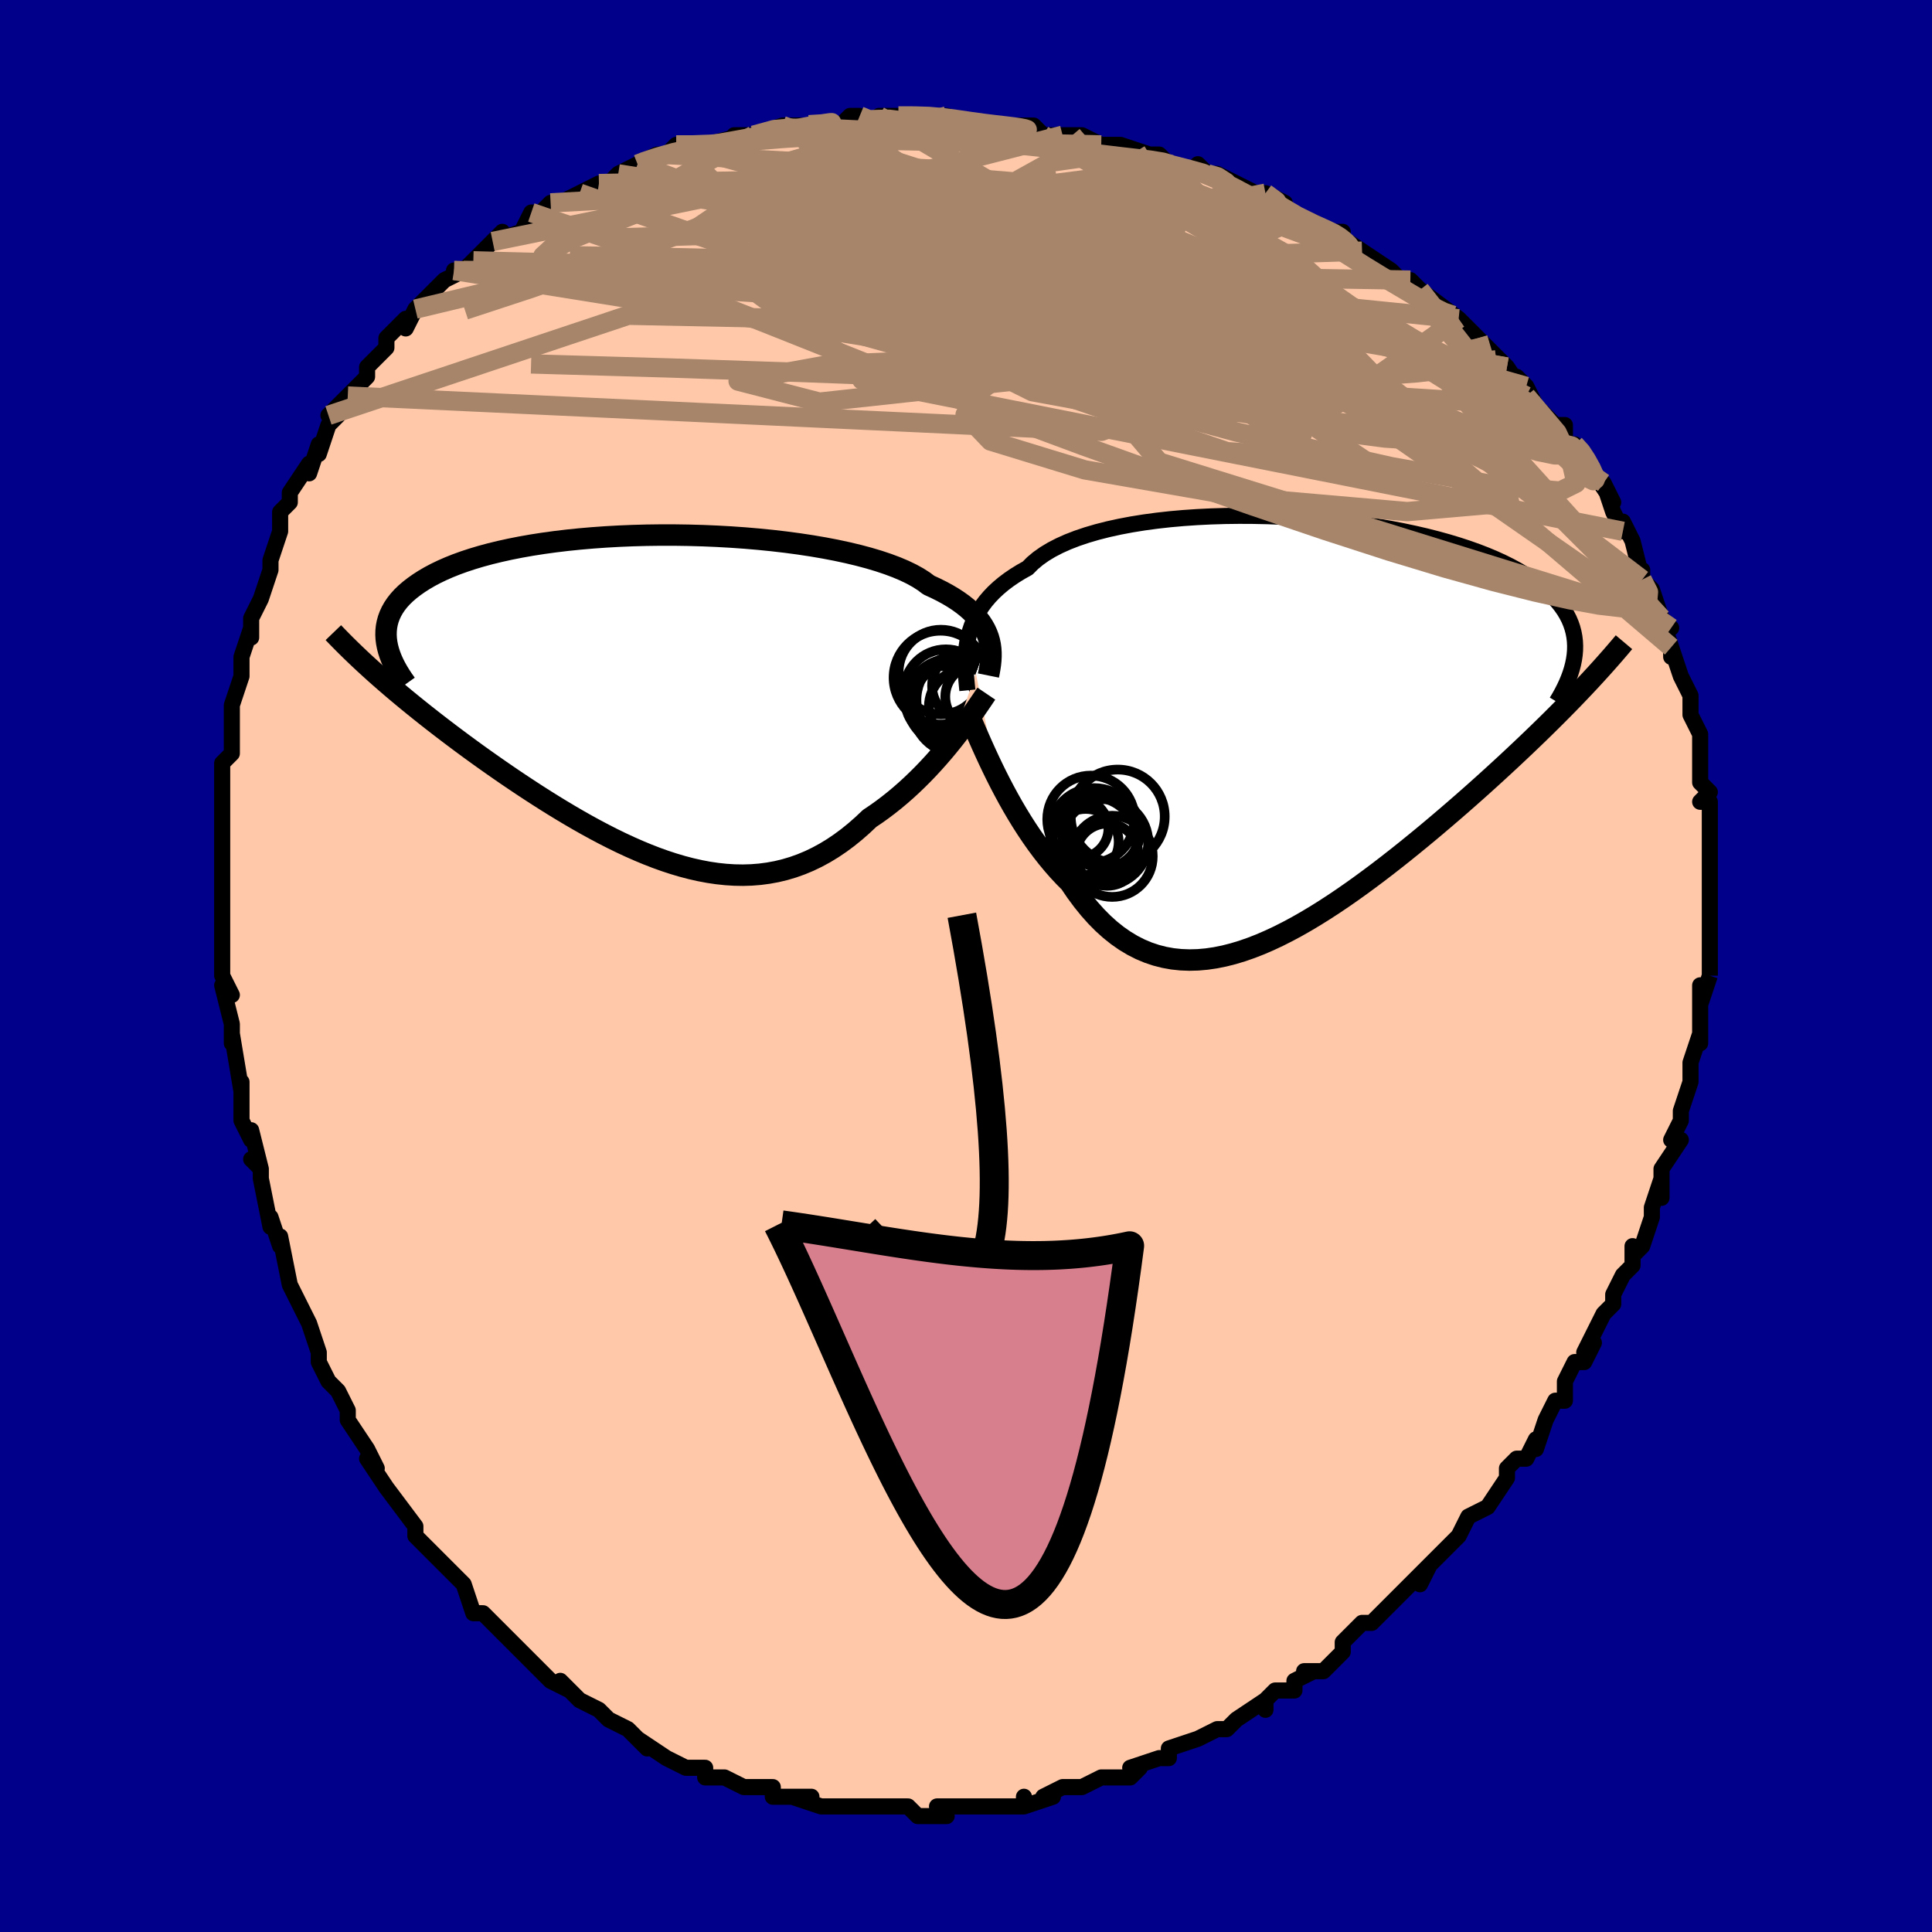 <svg viewBox="-100 -100 200 200" xmlns="http://www.w3.org/2000/svg" width="400" height="400" id="face-svg"><defs><clipPath id="leftEyeClipPath"><polyline points="34.435,-6.289,34.29,-6.682,34.11,-7.072,33.895,-7.459,33.643,-7.843,33.353,-8.222,33.024,-8.597,32.656,-8.967,32.249,-9.331,31.801,-9.689,31.312,-10.041,30.783,-10.386,30.214,-10.724,29.605,-11.055,28.957,-11.378,28.269,-11.693,27.75,-12.082,27.156,-12.462,26.487,-12.831,25.743,-13.189,24.928,-13.535,24.042,-13.867,23.089,-14.186,22.072,-14.489,20.994,-14.777,19.859,-15.048,18.672,-15.303,17.436,-15.54,16.155,-15.759,14.835,-15.959,13.48,-16.14,12.095,-16.302,10.684,-16.444,9.252,-16.567,7.805,-16.669,6.347,-16.751,4.882,-16.813,3.416,-16.854,1.953,-16.876,0.497,-16.877,-0.948,-16.858,-2.377,-16.819,-3.787,-16.761,-5.174,-16.683,-6.534,-16.586,-7.864,-16.471,-9.161,-16.338,-10.423,-16.187,-11.646,-16.019,-12.829,-15.835,-13.969,-15.634,-15.065,-15.418,-16.115,-15.187,-17.118,-14.943,-18.073,-14.685,-18.98,-14.414,-19.838,-14.132,-20.647,-13.839,-21.408,-13.535,-22.121,-13.222,-22.787,-12.901,-23.407,-12.572,-23.982,-12.236,-24.515,-11.894,-25.007,-11.547,-25.461,-11.196,-25.875,-10.84,-26.25,-10.477,-26.584,-10.107,-26.879,-9.732,-27.136,-9.351,-27.354,-8.965,-27.536,-8.574,-27.682,-8.178,-27.792,-7.779,-27.868,-7.375,-27.91,-6.968,-27.92,-6.557,-27.899,-6.144,-27.846,-5.728,-28.587,-2.191,-28.041,-1.714,-27.484,-1.233,-26.914,-0.748,-26.332,-0.26,-25.738,0.231,-25.132,0.726,-24.514,1.224,-23.885,1.726,-23.244,2.23,-22.592,2.737,-21.928,3.247,-21.254,3.76,-20.569,4.274,-19.874,4.791,-19.167,5.31,-18.446,5.833,-17.71,6.359,-16.962,6.888,-16.2,7.42,-15.426,7.953,-14.64,8.487,-13.842,9.021,-13.032,9.554,-12.213,10.085,-11.383,10.613,-10.543,11.137,-9.695,11.654,-8.838,12.165,-7.974,12.667,-7.103,13.159,-6.225,13.639,-5.342,14.106,-4.453,14.559,-3.56,14.994,-2.663,15.411,-1.763,15.807,-0.861,16.182,0.043,16.533,0.948,16.858,1.854,17.155,2.759,17.423,3.664,17.66,4.567,17.864,5.467,18.034,6.365,18.167,7.26,18.262,8.151,18.318,9.037,18.334,9.917,18.307,10.793,18.237,11.661,18.122,12.523,17.963,13.378,17.757,14.224,17.505,15.062,17.206,15.891,16.86,16.711,16.466,17.52,16.026,18.319,15.54,19.107,15.008,19.884,14.433,20.648,13.814,21.4,13.155,22.139,12.457,22.795,12.017,23.441,11.556,24.077,11.076,24.703,10.579,25.317,10.066,25.919,9.538,26.509,8.996,27.086,8.442,27.65,7.879,28.199,7.308,28.733,6.731,29.252,6.15,29.755,5.568,30.241,4.987,30.709,4.409"></polyline></clipPath><clipPath id="rightEyeClipPath"><polyline points="-33.26,-9.635,-33.113,-10.177,-32.934,-10.712,-32.719,-11.239,-32.469,-11.757,-32.181,-12.266,-31.856,-12.765,-31.491,-13.254,-31.087,-13.73,-30.643,-14.195,-30.158,-14.647,-29.634,-15.087,-29.069,-15.512,-28.464,-15.924,-27.819,-16.322,-27.134,-16.705,-26.63,-17.212,-26.048,-17.698,-25.39,-18.163,-24.657,-18.604,-23.849,-19.022,-22.971,-19.415,-22.024,-19.782,-21.011,-20.123,-19.936,-20.438,-18.803,-20.726,-17.616,-20.987,-16.379,-21.221,-15.097,-21.427,-13.773,-21.606,-12.414,-21.758,-11.023,-21.882,-9.606,-21.979,-8.167,-22.05,-6.711,-22.095,-5.244,-22.113,-3.77,-22.106,-2.293,-22.075,-0.819,-22.018,0.649,-21.938,2.106,-21.835,3.547,-21.71,4.97,-21.563,6.37,-21.394,7.743,-21.206,9.086,-20.998,10.397,-20.771,11.672,-20.527,12.909,-20.265,14.105,-19.988,15.258,-19.695,16.367,-19.388,17.431,-19.067,18.447,-18.734,19.415,-18.389,20.334,-18.033,21.205,-17.667,22.027,-17.291,22.8,-16.908,23.525,-16.516,24.203,-16.118,24.835,-15.714,25.422,-15.305,25.966,-14.891,26.47,-14.474,26.936,-14.053,27.362,-13.628,27.748,-13.198,28.094,-12.762,28.401,-12.322,28.669,-11.877,28.9,-11.428,29.093,-10.975,29.251,-10.518,29.373,-10.058,29.461,-9.594,29.516,-9.128,29.539,-8.658,29.53,-8.186,29.49,-7.712,29.445,-3.325,28.859,-2.721,28.259,-2.111,27.647,-1.495,27.021,-0.872,26.383,-0.243,25.732,0.392,25.068,1.032,24.391,1.679,23.702,2.331,23.001,2.989,22.288,3.652,21.564,4.319,20.828,4.991,20.08,5.668,19.32,6.349,18.545,7.037,17.755,7.73,16.951,8.429,16.133,9.132,15.302,9.839,14.458,10.549,13.601,11.26,12.733,11.97,11.855,12.68,10.966,13.386,10.067,14.088,9.16,14.783,8.244,15.47,7.322,16.147,6.393,16.811,5.459,17.46,4.52,18.092,3.577,18.704,2.632,19.295,1.684,19.862,0.736,20.402,-0.213,20.912,-1.16,21.391,-2.106,21.835,-3.049,22.243,-3.988,22.61,-4.923,22.936,-5.853,23.217,-6.776,23.452,-7.692,23.637,-8.6,23.77,-9.499,23.85,-10.388,23.874,-11.267,23.841,-12.135,23.749,-12.99,23.595,-13.833,23.38,-14.663,23.102,-15.479,22.759,-16.28,22.352,-17.066,21.88,-17.836,21.343,-18.591,20.742,-19.329,20.077,-20.05,19.349,-20.753,18.56,-21.439,17.712,-22.108,16.808,-22.758,15.85,-23.361,15.245,-23.952,14.612,-24.53,13.952,-25.097,13.268,-25.65,12.561,-26.19,11.833,-26.716,11.086,-27.228,10.323,-27.726,9.545,-28.21,8.755,-28.679,7.957,-29.132,7.152,-29.569,6.345,-29.991,5.539,-30.396,4.738"></polyline></clipPath><filter id="fuzzy"><feTurbulence id="turbulence" baseFrequency="0.05" numOctaves="3" type="noise" result="noise"></feTurbulence><feDisplacementMap in="SourceGraphic" in2="noise" scale="2"></feDisplacementMap></filter><linearGradient id="rainbowGradient" x1="0%" y1="0%" x2="100%" y2="0%"><stop offset="0%" style="stop-color: rgb(185, 55, 55);  stop-opacity: 1"></stop><stop offset="50%" style="stop-color: rgb(50, 205, 50);  stop-opacity: 1"></stop><stop offset="100%" style="stop-color: rgb(230, 230, 250);  stop-opacity: 1"></stop></linearGradient></defs><title>That&#39;s an ugly face</title><desc>CREATED BY XUAN TANG, MORE INFO AT TXSTC55.GITHUB.IO</desc><rect x="-100" y="-100" width="100%" height="100%" opacity="1" fill="rgb(0, 0, 139)"></rect><polyline id="faceContour" points="77,1,77,1,76,4,76,2,76,4,76,8,76,6,76,7,75,10,75,11,75,12,74,15,74,16,74,16,73,18,74,18,72,21,72,24,72,22,71,25,71,26,71,26,70,29,69,30,69,29,69,31,68,32,67,34,67,35,67,35,66,36,64,40,65,39,64,41,63,41,62,43,62,45,61,45,60,47,60,47,59,50,59,49,58,51,57,51,56,52,56,53,54,56,54,56,52,57,52,57,51,59,50,60,50,60,47,63,47,64,48,62,46,64,45,65,43,67,42,68,42,68,41,68,40,69,39,70,39,71,37,73,35,73,36,73,34,74,34,75,32,75,31,76,31,77,31,76,28,78,28,78,27,79,26,79,24,80,24,80,21,81,21,82,20,82,17,83,18,83,17,84,15,84,14,84,14,84,12,85,12,85,10,85,8,86,9,86,6,87,6,86,6,87,4,87,1,87,2,87,-1,87,0,87,-3,87,-2,88,-5,88,-5,88,-6,87,-8,87,-9,87,-10,87,-12,87,-13,87,-13,87,-14,87,-15,87,-18,86,-16,86,-19,86,-20,86,-20,85,-22,85,-23,85,-25,84,-27,84,-27,83,-28,83,-28,83,-29,83,-31,82,-31,82,-34,80,-33,81,-34,80,-35,79,-37,78,-37,78,-38,77,-40,76,-40,76,-42,74,-41,75,-43,74,-43,74,-45,72,-45,72,-47,70,-48,69,-48,69,-50,67,-51,67,-52,64,-52,64,-53,63,-53,63,-55,61,-54,62,-57,59,-57,58,-57,58,-57,58,-60,54,-60,54,-60,54,-62,51,-61,52,-62,50,-64,47,-64,47,-64,46,-64,46,-65,44,-66,43,-67,41,-67,40,-68,37,-69,35,-68,37,-69,35,-70,33,-70,33,-71,28,-71,29,-72,26,-72,27,-73,22,-73,21,-74,20,-73,21,-74,17,-74,18,-75,16,-75,12,-75,12,-75,13,-76,7,-76,8,-76,6,-77,2,-76,3,-77,1,-77,0,-77,-4,-77,-3,-77,-3,-77,-8,-77,-7,-77,-8,-77,-10,-77,-11,-77,-15,-77,-15,-77,-17,-77,-17,-77,-19,-77,-21,-76,-22,-76,-25,-76,-25,-76,-27,-76,-27,-75,-30,-75,-32,-75,-32,-74,-35,-74,-34,-74,-36,-73,-38,-73,-38,-72,-41,-72,-42,-72,-42,-71,-45,-71,-46,-71,-47,-70,-48,-70,-49,-68,-52,-68,-51,-67,-54,-67,-53,-66,-56,-65,-57,-66,-57,-64,-59,-64,-59,-62,-61,-62,-62,-61,-63,-60,-64,-60,-65,-58,-67,-58,-66,-57,-68,-57,-68,-55,-70,-54,-71,-52,-72,-53,-72,-52,-72,-51,-73,-49,-75,-48,-76,-49,-75,-46,-76,-45,-78,-44,-78,-43,-79,-43,-79,-42,-79,-40,-80,-38,-81,-37,-81,-36,-82,-34,-83,-34,-83,-34,-83,-32,-84,-31,-84,-30,-85,-28,-85,-27,-85,-27,-85,-23,-86,-24,-86,-22,-86,-19,-87,-19,-87,-17,-87,-18,-87,-15,-87,-13,-87,-12,-88,-11,-88,-10,-87,-9,-88,-7,-88,-5,-88,-4,-88,-2,-88,-2,-88,1,-87,3,-87,3,-87,4,-87,6,-87,7,-87,8,-86,11,-86,10,-86,12,-86,14,-85,14,-85,16,-85,19,-84,19,-84,20,-84,21,-83,24,-82,24,-83,25,-82,26,-82,28,-81,30,-80,31,-80,33,-79,33,-78,32,-79,35,-77,36,-77,39,-75,39,-76,38,-76,41,-74,41,-74,44,-72,45,-71,46,-71,46,-71,48,-69,47,-70,51,-67,51,-67,51,-67,53,-65,55,-63,56,-62,54,-64,56,-62,58,-59,57,-61,58,-60,59,-58,61,-56,62,-56,62,-54,63,-54,64,-53,64,-53,65,-51,67,-48,66,-50,67,-47,67,-47,68,-45,68,-46,69,-44,70,-40,70,-41,70,-40,71,-39,72,-36,73,-35,72,-36,73,-33,73,-32,73,-33,74,-30,75,-28,75,-27,75,-26,75,-26,76,-24,76,-23,76,-21,76,-19,77,-18,76,-17,77,-17,77,-16,77,-13,77,-13,77,-10,77,-10,77,-9,77,-7,77,-8,77,-5,77,-4,77,-2,77,-1,77,1,77,1" fill="#ffc9a9" stroke="black" stroke-width="1.667" stroke-linejoin="round" filter="url(#fuzzy)"></polyline><g transform="translate(33.518 -24.49)"><polyline id="rightCountour" points="-33.26,-9.635,-33.113,-10.177,-32.934,-10.712,-32.719,-11.239,-32.469,-11.757,-32.181,-12.266,-31.856,-12.765,-31.491,-13.254,-31.087,-13.73,-30.643,-14.195,-30.158,-14.647,-29.634,-15.087,-29.069,-15.512,-28.464,-15.924,-27.819,-16.322,-27.134,-16.705,-26.63,-17.212,-26.048,-17.698,-25.39,-18.163,-24.657,-18.604,-23.849,-19.022,-22.971,-19.415,-22.024,-19.782,-21.011,-20.123,-19.936,-20.438,-18.803,-20.726,-17.616,-20.987,-16.379,-21.221,-15.097,-21.427,-13.773,-21.606,-12.414,-21.758,-11.023,-21.882,-9.606,-21.979,-8.167,-22.05,-6.711,-22.095,-5.244,-22.113,-3.77,-22.106,-2.293,-22.075,-0.819,-22.018,0.649,-21.938,2.106,-21.835,3.547,-21.71,4.97,-21.563,6.37,-21.394,7.743,-21.206,9.086,-20.998,10.397,-20.771,11.672,-20.527,12.909,-20.265,14.105,-19.988,15.258,-19.695,16.367,-19.388,17.431,-19.067,18.447,-18.734,19.415,-18.389,20.334,-18.033,21.205,-17.667,22.027,-17.291,22.8,-16.908,23.525,-16.516,24.203,-16.118,24.835,-15.714,25.422,-15.305,25.966,-14.891,26.47,-14.474,26.936,-14.053,27.362,-13.628,27.748,-13.198,28.094,-12.762,28.401,-12.322,28.669,-11.877,28.9,-11.428,29.093,-10.975,29.251,-10.518,29.373,-10.058,29.461,-9.594,29.516,-9.128,29.539,-8.658,29.53,-8.186,29.49,-7.712,29.445,-3.325,28.859,-2.721,28.259,-2.111,27.647,-1.495,27.021,-0.872,26.383,-0.243,25.732,0.392,25.068,1.032,24.391,1.679,23.702,2.331,23.001,2.989,22.288,3.652,21.564,4.319,20.828,4.991,20.08,5.668,19.32,6.349,18.545,7.037,17.755,7.73,16.951,8.429,16.133,9.132,15.302,9.839,14.458,10.549,13.601,11.26,12.733,11.97,11.855,12.68,10.966,13.386,10.067,14.088,9.16,14.783,8.244,15.47,7.322,16.147,6.393,16.811,5.459,17.46,4.52,18.092,3.577,18.704,2.632,19.295,1.684,19.862,0.736,20.402,-0.213,20.912,-1.16,21.391,-2.106,21.835,-3.049,22.243,-3.988,22.61,-4.923,22.936,-5.853,23.217,-6.776,23.452,-7.692,23.637,-8.6,23.77,-9.499,23.85,-10.388,23.874,-11.267,23.841,-12.135,23.749,-12.99,23.595,-13.833,23.38,-14.663,23.102,-15.479,22.759,-16.28,22.352,-17.066,21.88,-17.836,21.343,-18.591,20.742,-19.329,20.077,-20.05,19.349,-20.753,18.56,-21.439,17.712,-22.108,16.808,-22.758,15.85,-23.361,15.245,-23.952,14.612,-24.53,13.952,-25.097,13.268,-25.65,12.561,-26.19,11.833,-26.716,11.086,-27.228,10.323,-27.726,9.545,-28.21,8.755,-28.679,7.957,-29.132,7.152,-29.569,6.345,-29.991,5.539,-30.396,4.738" fill="white" stroke="white" stroke-width="0" stroke-linejoin="round" filter="url(#fuzzy)"></polyline></g><g transform="translate(-32.12 -27.735)"><polyline id="leftCountour" points="34.435,-6.289,34.29,-6.682,34.11,-7.072,33.895,-7.459,33.643,-7.843,33.353,-8.222,33.024,-8.597,32.656,-8.967,32.249,-9.331,31.801,-9.689,31.312,-10.041,30.783,-10.386,30.214,-10.724,29.605,-11.055,28.957,-11.378,28.269,-11.693,27.75,-12.082,27.156,-12.462,26.487,-12.831,25.743,-13.189,24.928,-13.535,24.042,-13.867,23.089,-14.186,22.072,-14.489,20.994,-14.777,19.859,-15.048,18.672,-15.303,17.436,-15.54,16.155,-15.759,14.835,-15.959,13.48,-16.14,12.095,-16.302,10.684,-16.444,9.252,-16.567,7.805,-16.669,6.347,-16.751,4.882,-16.813,3.416,-16.854,1.953,-16.876,0.497,-16.877,-0.948,-16.858,-2.377,-16.819,-3.787,-16.761,-5.174,-16.683,-6.534,-16.586,-7.864,-16.471,-9.161,-16.338,-10.423,-16.187,-11.646,-16.019,-12.829,-15.835,-13.969,-15.634,-15.065,-15.418,-16.115,-15.187,-17.118,-14.943,-18.073,-14.685,-18.98,-14.414,-19.838,-14.132,-20.647,-13.839,-21.408,-13.535,-22.121,-13.222,-22.787,-12.901,-23.407,-12.572,-23.982,-12.236,-24.515,-11.894,-25.007,-11.547,-25.461,-11.196,-25.875,-10.84,-26.25,-10.477,-26.584,-10.107,-26.879,-9.732,-27.136,-9.351,-27.354,-8.965,-27.536,-8.574,-27.682,-8.178,-27.792,-7.779,-27.868,-7.375,-27.91,-6.968,-27.92,-6.557,-27.899,-6.144,-27.846,-5.728,-28.587,-2.191,-28.041,-1.714,-27.484,-1.233,-26.914,-0.748,-26.332,-0.26,-25.738,0.231,-25.132,0.726,-24.514,1.224,-23.885,1.726,-23.244,2.23,-22.592,2.737,-21.928,3.247,-21.254,3.76,-20.569,4.274,-19.874,4.791,-19.167,5.31,-18.446,5.833,-17.71,6.359,-16.962,6.888,-16.2,7.42,-15.426,7.953,-14.64,8.487,-13.842,9.021,-13.032,9.554,-12.213,10.085,-11.383,10.613,-10.543,11.137,-9.695,11.654,-8.838,12.165,-7.974,12.667,-7.103,13.159,-6.225,13.639,-5.342,14.106,-4.453,14.559,-3.56,14.994,-2.663,15.411,-1.763,15.807,-0.861,16.182,0.043,16.533,0.948,16.858,1.854,17.155,2.759,17.423,3.664,17.66,4.567,17.864,5.467,18.034,6.365,18.167,7.26,18.262,8.151,18.318,9.037,18.334,9.917,18.307,10.793,18.237,11.661,18.122,12.523,17.963,13.378,17.757,14.224,17.505,15.062,17.206,15.891,16.86,16.711,16.466,17.52,16.026,18.319,15.54,19.107,15.008,19.884,14.433,20.648,13.814,21.4,13.155,22.139,12.457,22.795,12.017,23.441,11.556,24.077,11.076,24.703,10.579,25.317,10.066,25.919,9.538,26.509,8.996,27.086,8.442,27.65,7.879,28.199,7.308,28.733,6.731,29.252,6.15,29.755,5.568,30.241,4.987,30.709,4.409" fill="white" stroke="white" stroke-width="0" stroke-linejoin="round" filter="url(#fuzzy)"></polyline></g><g transform="translate(33.518 -24.49)"><polyline id="rightUpper" points="-33.376,-4.049,-33.432,-4.604,-33.483,-5.163,-33.523,-5.725,-33.55,-6.288,-33.56,-6.852,-33.55,-7.415,-33.517,-7.976,-33.46,-8.533,-33.375,-9.087,-33.26,-9.635,-33.113,-10.177,-32.934,-10.712,-32.719,-11.239,-32.469,-11.757,-32.181,-12.266,-31.856,-12.765,-31.491,-13.254,-31.087,-13.73,-30.643,-14.195,-30.158,-14.647,-29.634,-15.087,-29.069,-15.512,-28.464,-15.924,-27.819,-16.322,-27.134,-16.705,-26.63,-17.212,-26.048,-17.698,-25.39,-18.163,-24.657,-18.604,-23.849,-19.022,-22.971,-19.415,-22.024,-19.782,-21.011,-20.123,-19.936,-20.438,-18.803,-20.726,-17.616,-20.987,-16.379,-21.221,-15.097,-21.427,-13.773,-21.606,-12.414,-21.758,-11.023,-21.882,-9.606,-21.979,-8.167,-22.05,-6.711,-22.095,-5.244,-22.113,-3.77,-22.106,-2.293,-22.075,-0.819,-22.018,0.649,-21.938,2.106,-21.835,3.547,-21.71,4.97,-21.563,6.37,-21.394,7.743,-21.206,9.086,-20.998,10.397,-20.771,11.672,-20.527,12.909,-20.265,14.105,-19.988,15.258,-19.695,16.367,-19.388,17.431,-19.067,18.447,-18.734,19.415,-18.389,20.334,-18.033,21.205,-17.667,22.027,-17.291,22.8,-16.908,23.525,-16.516,24.203,-16.118,24.835,-15.714,25.422,-15.305,25.966,-14.891,26.47,-14.474,26.936,-14.053,27.362,-13.628,27.748,-13.198,28.094,-12.762,28.401,-12.322,28.669,-11.877,28.9,-11.428,29.093,-10.975,29.251,-10.518,29.373,-10.058,29.461,-9.594,29.516,-9.128,29.539,-8.658,29.53,-8.186,29.49,-7.712,29.421,-7.235,29.324,-6.756,29.199,-6.275,29.048,-5.793,28.871,-5.309,28.67,-4.823,28.444,-4.336,28.196,-3.848,27.926,-3.358,27.634,-2.868" fill="none" stroke="black" stroke-width="1.667" stroke-linejoin="round" filter="url(#fuzzy)"></polyline><polyline id="rightLower" points="-33.466,-2.095,-33.245,-1.583,-33.004,-1.018,-32.743,-0.406,-32.463,0.246,-32.163,0.935,-31.846,1.653,-31.51,2.397,-31.156,3.162,-30.784,3.944,-30.396,4.738,-29.991,5.539,-29.569,6.345,-29.132,7.152,-28.679,7.957,-28.21,8.755,-27.726,9.545,-27.228,10.323,-26.716,11.086,-26.19,11.833,-25.65,12.561,-25.097,13.268,-24.53,13.952,-23.952,14.612,-23.361,15.245,-22.758,15.85,-22.108,16.808,-21.439,17.712,-20.753,18.56,-20.05,19.349,-19.329,20.077,-18.591,20.742,-17.836,21.343,-17.066,21.88,-16.28,22.352,-15.479,22.759,-14.663,23.102,-13.833,23.38,-12.99,23.595,-12.135,23.749,-11.267,23.841,-10.388,23.874,-9.499,23.85,-8.6,23.77,-7.692,23.637,-6.776,23.452,-5.853,23.217,-4.923,22.936,-3.988,22.61,-3.049,22.243,-2.106,21.835,-1.16,21.391,-0.213,20.912,0.736,20.402,1.684,19.862,2.632,19.295,3.577,18.704,4.52,18.092,5.459,17.46,6.393,16.811,7.322,16.147,8.244,15.47,9.16,14.783,10.067,14.088,10.966,13.386,11.855,12.68,12.733,11.97,13.601,11.26,14.458,10.549,15.302,9.839,16.133,9.132,16.951,8.429,17.755,7.73,18.545,7.037,19.32,6.349,20.08,5.668,20.828,4.991,21.564,4.319,22.288,3.652,23.001,2.989,23.702,2.331,24.391,1.679,25.068,1.032,25.732,0.392,26.383,-0.243,27.021,-0.872,27.647,-1.495,28.259,-2.111,28.859,-2.721,29.445,-3.325,30.018,-3.923,30.578,-4.514,31.125,-5.099,31.659,-5.678,32.18,-6.251,32.688,-6.818,33.183,-7.379,33.666,-7.934,34.137,-8.484,34.596,-9.028" fill="none" stroke="black" stroke-width="2.222" stroke-linejoin="round" filter="url(#fuzzy)"></polyline><!--[--><circle r="3.417" cx="-21.129" cy="11.647" stroke="black" fill="none" stroke-width="1" filter="url(#fuzzy)" clip-path="url(#rightEyeClipPath)"></circle><circle r="3.889" cx="-19.341" cy="10.464" stroke="black" fill="none" stroke-width="1" filter="url(#fuzzy)" clip-path="url(#rightEyeClipPath)"></circle><circle r="3.046" cx="-21.818" cy="10.242" stroke="black" fill="none" stroke-width="1" filter="url(#fuzzy)" clip-path="url(#rightEyeClipPath)"></circle><circle r="4.525" cx="-20.582" cy="9.303" stroke="black" fill="none" stroke-width="1" filter="url(#fuzzy)" clip-path="url(#rightEyeClipPath)"></circle><circle r="4.462" cx="-20.288" cy="11.479" stroke="black" fill="none" stroke-width="1" filter="url(#fuzzy)" clip-path="url(#rightEyeClipPath)"></circle><circle r="4.588" cx="-20.237" cy="10.661" stroke="black" fill="none" stroke-width="1" filter="url(#fuzzy)" clip-path="url(#rightEyeClipPath)"></circle><circle r="4.863" cx="-17.809" cy="9.019" stroke="black" fill="none" stroke-width="1" filter="url(#fuzzy)" clip-path="url(#rightEyeClipPath)"></circle><circle r="4.462" cx="-19.113" cy="11.685" stroke="black" fill="none" stroke-width="1" filter="url(#fuzzy)" clip-path="url(#rightEyeClipPath)"></circle><circle r="4.202" cx="-18.387" cy="13.137" stroke="black" fill="none" stroke-width="1" filter="url(#fuzzy)" clip-path="url(#rightEyeClipPath)"></circle><circle r="3.222" cx="-18.889" cy="12.966" stroke="black" fill="none" stroke-width="1" filter="url(#fuzzy)" clip-path="url(#rightEyeClipPath)"></circle><!--]--></g><g transform="translate(-32.12 -27.735)"><polyline id="leftUpper" points="34.442,-2.335,34.52,-2.724,34.589,-3.115,34.646,-3.509,34.686,-3.905,34.707,-4.303,34.706,-4.701,34.681,-5.099,34.629,-5.497,34.547,-5.894,34.435,-6.289,34.29,-6.682,34.11,-7.072,33.895,-7.459,33.643,-7.843,33.353,-8.222,33.024,-8.597,32.656,-8.967,32.249,-9.331,31.801,-9.689,31.312,-10.041,30.783,-10.386,30.214,-10.724,29.605,-11.055,28.957,-11.378,28.269,-11.693,27.75,-12.082,27.156,-12.462,26.487,-12.831,25.743,-13.189,24.928,-13.535,24.042,-13.867,23.089,-14.186,22.072,-14.489,20.994,-14.777,19.859,-15.048,18.672,-15.303,17.436,-15.54,16.155,-15.759,14.835,-15.959,13.48,-16.14,12.095,-16.302,10.684,-16.444,9.252,-16.567,7.805,-16.669,6.347,-16.751,4.882,-16.813,3.416,-16.854,1.953,-16.876,0.497,-16.877,-0.948,-16.858,-2.377,-16.819,-3.787,-16.761,-5.174,-16.683,-6.534,-16.586,-7.864,-16.471,-9.161,-16.338,-10.423,-16.187,-11.646,-16.019,-12.829,-15.835,-13.969,-15.634,-15.065,-15.418,-16.115,-15.187,-17.118,-14.943,-18.073,-14.685,-18.98,-14.414,-19.838,-14.132,-20.647,-13.839,-21.408,-13.535,-22.121,-13.222,-22.787,-12.901,-23.407,-12.572,-23.982,-12.236,-24.515,-11.894,-25.007,-11.547,-25.461,-11.196,-25.875,-10.84,-26.25,-10.477,-26.584,-10.107,-26.879,-9.732,-27.136,-9.351,-27.354,-8.965,-27.536,-8.574,-27.682,-8.178,-27.792,-7.779,-27.868,-7.375,-27.91,-6.968,-27.92,-6.557,-27.899,-6.144,-27.846,-5.728,-27.764,-5.309,-27.654,-4.889,-27.516,-4.466,-27.351,-4.041,-27.16,-3.615,-26.944,-3.188,-26.704,-2.759,-26.441,-2.33,-26.156,-1.899,-25.849,-1.468" fill="none" stroke="black" stroke-width="2.222" stroke-linejoin="round" filter="url(#fuzzy)"></polyline><polyline id="leftLower" points="34.227,-0.46,33.984,-0.101,33.715,0.297,33.419,0.73,33.099,1.193,32.755,1.683,32.388,2.197,31.999,2.729,31.589,3.278,31.158,3.839,30.709,4.409,30.241,4.987,29.755,5.568,29.252,6.15,28.733,6.731,28.199,7.308,27.65,7.879,27.086,8.442,26.509,8.996,25.919,9.538,25.317,10.066,24.703,10.579,24.077,11.076,23.441,11.556,22.795,12.017,22.139,12.457,21.4,13.155,20.648,13.814,19.884,14.433,19.107,15.008,18.319,15.54,17.52,16.026,16.711,16.466,15.891,16.86,15.062,17.206,14.224,17.505,13.378,17.757,12.523,17.963,11.661,18.122,10.793,18.237,9.917,18.307,9.037,18.334,8.151,18.318,7.26,18.262,6.365,18.167,5.467,18.034,4.567,17.864,3.664,17.66,2.759,17.423,1.854,17.155,0.948,16.858,0.043,16.533,-0.861,16.182,-1.763,15.807,-2.663,15.411,-3.56,14.994,-4.453,14.559,-5.342,14.106,-6.225,13.639,-7.103,13.159,-7.974,12.667,-8.838,12.165,-9.695,11.654,-10.543,11.137,-11.383,10.613,-12.213,10.085,-13.032,9.554,-13.842,9.021,-14.64,8.487,-15.426,7.953,-16.2,7.42,-16.962,6.888,-17.71,6.359,-18.446,5.833,-19.167,5.31,-19.874,4.791,-20.569,4.274,-21.254,3.76,-21.928,3.247,-22.592,2.737,-23.244,2.23,-23.885,1.726,-24.514,1.224,-25.132,0.726,-25.738,0.231,-26.332,-0.26,-26.914,-0.748,-27.484,-1.233,-28.041,-1.714,-28.587,-2.191,-29.12,-2.665,-29.64,-3.135,-30.149,-3.602,-30.645,-4.065,-31.129,-4.525,-31.601,-4.981,-32.062,-5.434,-32.51,-5.884,-32.947,-6.33,-33.373,-6.773" fill="none" stroke="black" stroke-width="2.222" stroke-linejoin="round" filter="url(#fuzzy)"></polyline><!--[--><circle r="3.602" cx="32.209" cy="-1.27" stroke="black" fill="none" stroke-width="1" filter="url(#fuzzy)" clip-path="url(#leftEyeClipPath)"></circle><circle r="3.639" cx="29.488" cy="0.328" stroke="black" fill="none" stroke-width="1" filter="url(#fuzzy)" clip-path="url(#leftEyeClipPath)"></circle><circle r="4.856" cx="29.48" cy="-2.116" stroke="black" fill="none" stroke-width="1" filter="url(#fuzzy)" clip-path="url(#leftEyeClipPath)"></circle><circle r="4.772" cx="31.764" cy="0.18" stroke="black" fill="none" stroke-width="1" filter="url(#fuzzy)" clip-path="url(#leftEyeClipPath)"></circle><circle r="4.455" cx="30.474" cy="0.39" stroke="black" fill="none" stroke-width="1" filter="url(#fuzzy)" clip-path="url(#leftEyeClipPath)"></circle><circle r="4.834" cx="31.383" cy="0.954" stroke="black" fill="none" stroke-width="1" filter="url(#fuzzy)" clip-path="url(#leftEyeClipPath)"></circle><circle r="4.33" cx="30.038" cy="-0.716" stroke="black" fill="none" stroke-width="1" filter="url(#fuzzy)" clip-path="url(#leftEyeClipPath)"></circle><circle r="3.912" cx="32.189" cy="0.871" stroke="black" fill="none" stroke-width="1" filter="url(#fuzzy)" clip-path="url(#leftEyeClipPath)"></circle><circle r="3.274" cx="33.25" cy="-0.142" stroke="black" fill="none" stroke-width="1" filter="url(#fuzzy)" clip-path="url(#leftEyeClipPath)"></circle><circle r="4.379" cx="29.526" cy="-2.696" stroke="black" fill="none" stroke-width="1" filter="url(#fuzzy)" clip-path="url(#leftEyeClipPath)"></circle><!--]--></g><g id="hairs"><!--[--><polyline points="32,-79,34.307,-77.637,36.01,-76.801,37.23,-76.251,38.061,-75.849,38.675,-75.473,39.182,-75.075,39.583,-74.686,39.796,-74.382,39.718,-74.229,39.273,-74.27,38.427,-74.507,37.178,-74.929,35.518,-75.525,33.415,-76.302,30.815,-77.283,27.681,-78.495,24.015,-79.959,19.841,-81.696,15.271,-83.721" fill="none" stroke="rgb(167, 133, 106)" stroke-width="2" stroke-linejoin="round" filter="url(#fuzzy)"></polyline><polyline points="21,-83,23.059,-82.473,24.499,-82.071,26.028,-81.429,27.828,-80.533,29.845,-79.455,31.942,-78.279,33.991,-77.073,35.93,-75.876,37.768,-74.703,39.559,-73.553,41.346,-72.427,43.116,-71.345,44.809,-70.337,46.346,-69.429,47.667,-68.65,48.724,-68.043,49.484,-67.668,49.987,-67.506,50.424,-67.356" fill="none" stroke="rgb(167, 133, 106)" stroke-width="2" stroke-linejoin="round" filter="url(#fuzzy)"></polyline><polyline points="-11,-88,-10.038,-87.604,-8.982,-87.636,-7.954,-87.654,-7.124,-87.55,-6.588,-87.3,-6.38,-86.902,-6.517,-86.369,-7.033,-85.721,-7.967,-84.978,-9.355,-84.144,-11.206,-83.211,-13.521,-82.164,-16.312,-80.983,-19.616,-79.644,-23.491,-78.12,-27.977,-76.391,-33.069,-74.459,-38.728,-72.363,-44.948,-70.175,-51.87,-67.899" fill="none" stroke="rgb(167, 133, 106)" stroke-width="2" stroke-linejoin="round" filter="url(#fuzzy)"></polyline><polyline points="25,-82,26.047,-81.699,26.929,-81.127,27.281,-80.544,26.92,-80.018,25.779,-79.545,23.893,-79.105,21.334,-78.676,18.136,-78.247,14.26,-77.838,9.616,-77.48,4.125,-77.184,-2.249,-76.913,-9.521,-76.589,-17.746,-76.151,-27.035,-75.639,-37.376,-75.337" fill="none" stroke="rgb(167, 133, 106)" stroke-width="2" stroke-linejoin="round" filter="url(#fuzzy)"></polyline><polyline points="-30,-85,-28.264,-85.001,-26.472,-85.067,-24.337,-85.226,-21.869,-85.435,-19.153,-85.651,-16.272,-85.851,-13.325,-86.016,-10.412,-86.133,-7.596,-86.205,-4.883,-86.249,-2.259,-86.294,0.25,-86.354,2.555,-86.416,4.52,-86.449,5.973,-86.521" fill="none" stroke="rgb(167, 133, 106)" stroke-width="2" stroke-linejoin="round" filter="url(#fuzzy)"></polyline><polyline points="63,-54,63.681,-53.248,64.228,-52.411,64.729,-51.506,65.055,-50.779,65.128,-50.349,64.942,-50.237,64.502,-50.45,63.799,-51,62.807,-51.892,61.481,-53.144,59.763,-54.827,57.61,-57.043,55.034,-59.849,52.096,-63.186,48.817,-66.918" fill="none" stroke="rgb(167, 133, 106)" stroke-width="2" stroke-linejoin="round" filter="url(#fuzzy)"></polyline><polyline points="-7,-88,-5.327,-87.994,-3.851,-87.948,-2.394,-87.821,-0.919,-87.627,0.518,-87.417,1.844,-87.235,3.02,-87.091,4.04,-86.974,4.905,-86.868,5.598,-86.766,6.087,-86.669,6.337,-86.584,6.319,-86.513,6.014,-86.454,5.41,-86.401,4.494,-86.356,3.252,-86.326,1.655,-86.317,-0.34,-86.332,-2.802,-86.358,-5.809,-86.389,-9.415,-86.46,-13.469,-86.661" fill="none" stroke="rgb(167, 133, 106)" stroke-width="2" stroke-linejoin="round" filter="url(#fuzzy)"></polyline><polyline points="55,-63,54.882,-62.751,53.841,-62.632,52.262,-62.233,49.933,-61.781,46.71,-61.409,42.559,-61.098,37.448,-60.811,31.3,-60.562,24.019,-60.411,15.545,-60.419,5.867,-60.613,-5.012,-60.979,-17.108,-61.444,-30.446,-61.901,-45.023,-62.328" fill="none" stroke="rgb(167, 133, 106)" stroke-width="2" stroke-linejoin="round" filter="url(#fuzzy)"></polyline><polyline points="62,-54,62.717,-53.826,62.937,-53.519,62.73,-53.166,62.09,-52.908,60.944,-52.908,59.237,-53.256,56.953,-53.975,54.09,-55.057,50.64,-56.489,46.577,-58.259,41.861,-60.368,36.438,-62.85,30.253,-65.758,23.278,-69.125,15.535,-72.954,7.082,-77.28,-2.063,-82.27" fill="none" stroke="rgb(167, 133, 106)" stroke-width="2" stroke-linejoin="round" filter="url(#fuzzy)"></polyline><polyline points="-34,-83,-33.32,-83.268,-31.948,-83.729,-30.311,-84.192,-28.537,-84.602,-26.692,-84.959,-24.82,-85.292,-22.958,-85.626,-21.141,-85.968,-19.419,-86.306,-17.85,-86.618,-16.494,-86.882,-15.399,-87.085,-14.591,-87.222,-14.081,-87.293,-13.904,-87.302,-14.159,-87.253,-14.979,-87.169,-16.26,-87.089" fill="none" stroke="rgb(167, 133, 106)" stroke-width="2" stroke-linejoin="round" filter="url(#fuzzy)"></polyline><polyline points="-22,-86,-19.856,-86.589,-18.236,-86.734,-16.541,-86.69,-14.553,-86.579,-12.262,-86.454,-9.762,-86.316,-7.161,-86.15,-4.517,-85.947,-1.844,-85.711,0.87,-85.455,3.619,-85.185,6.367,-84.904,9.039,-84.613,11.551,-84.321,13.831,-84.046,15.839,-83.803,17.576,-83.603,19.068,-83.425,20.334,-83.22,21.237,-82.967" fill="none" stroke="rgb(167, 133, 106)" stroke-width="2" stroke-linejoin="round" filter="url(#fuzzy)"></polyline><polyline points="70,-40,70.649,-38.715,70.55,-37.638,69.613,-37.135,67.905,-37.084,65.516,-37.362,62.502,-37.913,58.869,-38.723,54.582,-39.804,49.572,-41.196,43.771,-42.952,37.126,-45.104,29.619,-47.65,21.255,-50.574,12.065,-53.874,2.09,-57.579,-8.645,-61.728,-20.178,-66.32,-32.618,-71.234" fill="none" stroke="rgb(167, 133, 106)" stroke-width="2" stroke-linejoin="round" filter="url(#fuzzy)"></polyline><polyline points="31,-80,32.125,-79.178,32.44,-78.641,32.672,-78.168,32.923,-77.674,33.021,-77.196,32.79,-76.768,32.163,-76.38,31.154,-75.995,29.793,-75.588,28.074,-75.162,25.946,-74.746,23.345,-74.374,20.221,-74.069,16.56,-73.835,12.378,-73.661,7.697,-73.53,2.515,-73.424,-3.204,-73.328,-9.516,-73.235,-16.453,-73.169,-24.002,-73.196,-32.146,-73.371,-41.011,-73.526" fill="none" stroke="rgb(167, 133, 106)" stroke-width="2" stroke-linejoin="round" filter="url(#fuzzy)"></polyline><polyline points="66,-50,35.559,-71.341,23.287,-78.95,14.861,-81.735,9.433,-81.037,7.889,-77.18,8.793,-71.615,8.367,-66.78,3.631,-64.694,-4.492,-65.52,-11.175,-67.369,-10.892,-67.779,-1.537,-66.072,12.989,-64.492,24.448,-65.429,32.35,-63.264,73,-35" fill="none" stroke="rgb(167, 133, 106)" stroke-width="2" stroke-linejoin="round" filter="url(#fuzzy)"></polyline><polyline points="31,-80,22.341,-78.318,20.586,-72.58,22.123,-67.333,20.615,-65.159,18.294,-64.8,18.445,-64.278,21.438,-62.735,24.985,-60.555,25.936,-58.728,22.251,-58.111,14.398,-58.908,5.454,-60.571,-0.365,-62.131,-0.093,-62.783,6.058,-62.422,14.539,-61.842,20.479,-62.374,20.942,-65.03,17.355,-69.528,14.876,-73.967,18.105,-75.717,26.409,-72.881,37.553,-63.222,73,-33" fill="none" stroke="rgb(167, 133, 106)" stroke-width="2" stroke-linejoin="round" filter="url(#fuzzy)"></polyline><polyline points="19,-84,18.132,-83.475,13.109,-83.814,8.694,-83.197,5.49,-81.416,4.52,-78.962,5.69,-76.623,7.398,-74.915,7.987,-73.858,7.256,-73.126,6.605,-72.228,7.941,-70.605,12.414,-67.866,19.556,-64.273,26.658,-61.145,28.703,-60.509,20.782,-63.694,5.351,-69.327,2.968,-71.773,56,-62" fill="none" stroke="rgb(167, 133, 106)" stroke-width="2" stroke-linejoin="round" filter="url(#fuzzy)"></polyline><polyline points="72,-36,50.444,-59.846,46.361,-64.604,37.498,-66.743,22.675,-68.976,9.53,-70.618,4.059,-71.291,5.919,-71.169,10.295,-70.305,12.545,-68.369,11.01,-65.164,6.191,-61.515,-1.598,-59.501,-10.792,-60.676,-6.61,-62.181,59,-58" fill="none" stroke="rgb(167, 133, 106)" stroke-width="2" stroke-linejoin="round" filter="url(#fuzzy)"></polyline><polyline points="-9,-88,39.841,-59.238,55.486,-51.459,56.287,-47.966,45.672,-47.038,28.498,-48.536,12.286,-51.362,2.525,-54.349,-0.092,-57.088,1.714,-59.727,5.143,-62.235,9.479,-63.985,15.263,-64.288,20.813,-63.597,19.168,-63.949,0.767,-66.636,-34.968,-67.366,-66,-57" fill="none" stroke="rgb(167, 133, 106)" stroke-width="2" stroke-linejoin="round" filter="url(#fuzzy)"></polyline><polyline points="-36,-82,13.516,-74.095,30.436,-68.275,27.466,-66.184,16.232,-65.195,3.118,-64.845,-7.747,-65.369,-13.939,-66.619,-15.547,-68.227,-14.659,-69.965,-13.534,-71.695,-12.997,-73.067,-12.145,-73.399,-9.262,-71.985,-3.064,-68.67,6.715,-64.196,19.73,-59.862,35.286,-56.64,50.499,-54.913,57.537,-56.502,47,-70" fill="none" stroke="rgb(167, 133, 106)" stroke-width="2" stroke-linejoin="round" filter="url(#fuzzy)"></polyline><polyline points="58,-60,7.131,-74.404,-4.02,-80.041,-0.912,-80.814,8.498,-79.173,17.484,-77.083,21.576,-75.619,20.059,-74.872,15.058,-74.517,9.393,-74.447,4.716,-74.9,0.92,-76.064,-3.028,-77.67,-7.509,-79.019,-11.217,-79.476,-11.815,-78.962,-8.161,-77.932,-2.217,-76.928,2.107,-76.403,1.258,-77.618,-28,-85" fill="none" stroke="rgb(167, 133, 106)" stroke-width="2" stroke-linejoin="round" filter="url(#fuzzy)"></polyline><polyline points="-30,-85,-15.878,-71.053,2.795,-62.91,16.134,-61.649,28.941,-61.205,39.634,-59.655,44.66,-58.369,43.068,-59.006,37.376,-61.797,31.514,-65.756,27.929,-69.819,26.35,-73.516,25.1,-76.658,22.726,-78.896,16.454,-80.246,-1.327,-81.685,-38,-81" fill="none" stroke="rgb(167, 133, 106)" stroke-width="2" stroke-linejoin="round" filter="url(#fuzzy)"></polyline><polyline points="-34,-83,-17.845,-76.902,-24.986,-71.95,-24.006,-71.418,-18.108,-72.265,-13.592,-72.374,-12.196,-71.681,-12.406,-71.032,-12.146,-71.009,-10.066,-71.458,-5.587,-71.679,1.242,-70.945,9.624,-68.994,17.978,-66.204,24.379,-63.419,27.247,-61.559,25.718,-61.255,19.477,-62.623,8.694,-65.162,-4.986,-67.757,-16.632,-68.888,-17.559,-67.16,0.659,-62.06,35.429,-56.084,51,-67" fill="none" stroke="rgb(167, 133, 106)" stroke-width="2" stroke-linejoin="round" filter="url(#fuzzy)"></polyline><polyline points="58,-59,61.185,-55.23,62.682,-52.034,63.152,-49.978,61.522,-49.167,55.65,-49.629,44.05,-51.686,27.97,-55.282,11.5,-59.749,-0.425,-64.139,-4.549,-67.634,-0.689,-69.747,8.605,-70.356,19.566,-69.652,28.884,-67.998,34.696,-65.723,36.581,-63.011,34.718,-60.097,28.922,-57.722,18.899,-57.232,6.856,-59.455,-0.041,-62.895,0.409,-65.714,-40,-80" fill="none" stroke="rgb(167, 133, 106)" stroke-width="2" stroke-linejoin="round" filter="url(#fuzzy)"></polyline><polyline points="58,-59,29.596,-73.314,27.557,-73.439,23.264,-71.365,16.903,-69.384,14.037,-67.504,15.382,-66.303,18.328,-66.45,21.205,-67.652,24.572,-68.555,29.327,-67.821,34.171,-65.652,34.709,-64.489,25.416,-67.548,4.408,-74.968,-22.4,-80.455,-49,-75" fill="none" stroke="rgb(167, 133, 106)" stroke-width="2" stroke-linejoin="round" filter="url(#fuzzy)"></polyline><polyline points="11,-86,26.077,-68.298,21.908,-64.724,16.468,-66.951,9.176,-71.989,2.583,-76.475,-0.237,-78.34,1.803,-77.398,7.692,-74.689,15.269,-71.457,22.201,-68.49,26.338,-66.088,25.505,-64.376,17.725,-63.421,2.954,-62.968,-14.18,-62.262,-23.593,-60.548,-15.167,-58.37,5.432,-60.608,-18,-87" fill="none" stroke="rgb(167, 133, 106)" stroke-width="2" stroke-linejoin="round" filter="url(#fuzzy)"></polyline><polyline points="70,-40,43.014,-60.615,34.809,-62.879,37.775,-59.879,39.062,-59.697,35.883,-62.818,30.477,-67.078,25.36,-70.877,21.88,-73.677,20.111,-75.506,18.987,-76.557,16.912,-77.012,12.997,-76.945,8.283,-76.322,5.786,-75.134,8.587,-73.557,16.389,-72.031,22.951,-71.22,16.479,-72.498,-30,-85" fill="none" stroke="rgb(167, 133, 106)" stroke-width="2" stroke-linejoin="round" filter="url(#fuzzy)"></polyline><polyline points="59,-58,23.118,-74.187,1.346,-78.92,-4.101,-77.331,-0.589,-74.257,4.113,-72.99,6.921,-73.495,9.632,-73.426,15.168,-70.613,23.709,-64.969,31.767,-58.725,34.805,-55.003,31.496,-55.64,26.263,-59.564,26.797,-62.942,36.051,-61.967,43.52,-59.823,21,-83" fill="none" stroke="rgb(167, 133, 106)" stroke-width="2" stroke-linejoin="round" filter="url(#fuzzy)"></polyline><polyline points="32,-79,-19.779,-72.931,-28.609,-75.897,-25.615,-77.918,-20.077,-79.057,-15.939,-80.236,-14.356,-81.356,-13.964,-81.9,-12.578,-81.522,-9.045,-80.151,-3.665,-77.963,2.648,-75.441,9.162,-73.399,15.18,-72.681,19.464,-73.516,20.145,-75.013,14.766,-75.551,-0.574,-74.264,-28.934,-72.429,-51,-73" fill="none" stroke="rgb(167, 133, 106)" stroke-width="2" stroke-linejoin="round" filter="url(#fuzzy)"></polyline><polyline points="56,-62,-1.482,-71.725,-4.914,-77.3,4.467,-77.493,11.104,-74.67,14.191,-70.703,18.379,-66.387,26.127,-62.269,35.383,-59.153,41.955,-57.741,43.032,-57.955,39.105,-58.839,33.762,-59.192,31.93,-58.225,36.335,-55.656,41.453,-52.228,27.006,-53.247,-45,-78" fill="none" stroke="rgb(167, 133, 106)" stroke-width="2" stroke-linejoin="round" filter="url(#fuzzy)"></polyline><polyline points="-22,-86,-43.805,-73.505,-42.761,-74.463,-33.068,-78.321,-22.531,-80.544,-14.771,-80.172,-11.471,-78.174,-12.908,-76.122,-17.263,-75.224,-20.79,-75.801,-19.753,-77.164,-12.875,-77.91,-2.396,-76.644,7.105,-72.845,11.167,-67.329,3.68,-62.908,-53,-72" fill="none" stroke="rgb(167, 133, 106)" stroke-width="2" stroke-linejoin="round" filter="url(#fuzzy)"></polyline><polyline points="51,-67,-7.094,-72.86,-14.008,-76.735,-7.025,-76.874,1.173,-73.264,8.401,-67.922,13.742,-63.457,16.815,-61.349,18.556,-61.498,19.894,-63.11,20.106,-65.766,17.484,-69.555,11.8,-74.244,5.541,-78.501,2.125,-80.175,2.339,-77.638,-1.928,-71.982,-52,-72" fill="none" stroke="rgb(167, 133, 106)" stroke-width="2" stroke-linejoin="round" filter="url(#fuzzy)"></polyline><polyline points="-38,-81,10.973,-73.613,13.903,-72.476,4.578,-75.232,-2.622,-78.794,-5.491,-81.264,-6.015,-81.956,-6.303,-81.084,-6.866,-79.431,-6.708,-77.971,-4.655,-77.453,-0.658,-78.096,3.952,-79.545,7.336,-81.084,8.323,-81.941,7.14,-81.476,5.439,-79.175,5.616,-74.599,9.028,-67.669,13.772,-59.524,20.003,-52.167,72,-36" fill="none" stroke="rgb(167, 133, 106)" stroke-width="2" stroke-linejoin="round" filter="url(#fuzzy)"></polyline><polyline points="72,-36,56.47,-51.547,39.619,-58.432,18.654,-65.896,0.33,-71.289,-11.6,-73.812,-15.848,-74.42,-13.321,-74.249,-7.104,-74.029,-1.188,-74.124,1.628,-74.597,1.136,-75.2,-0.462,-75.445,-0.088,-74.829,4.315,-73.029,12.546,-69.951,22.024,-65.739,28.657,-61.022,28.385,-57.307,19.457,-56.81,5.338,-60.848,-4.881,-67.33,-9.065,-70.953,-53,-72" fill="none" stroke="rgb(167, 133, 106)" stroke-width="2" stroke-linejoin="round" filter="url(#fuzzy)"></polyline><polyline points="-57,-68,-39.287,-72.248,-10.683,-69.436,6.973,-66.646,7.142,-67.405,-1.474,-70.274,-7.307,-72.715,-4.639,-73.434,4.934,-72.717,16.162,-71.678,24.966,-71.191,30.999,-71.045,36.83,-69.785,45.1,-65.66,54.531,-59.91,53,-65" fill="none" stroke="rgb(167, 133, 106)" stroke-width="2" stroke-linejoin="round" filter="url(#fuzzy)"></polyline><polyline points="41,-74,-10.459,-72.321,-17.961,-76.265,-19.311,-77.801,-18.605,-77.4,-13.578,-75.947,-4.455,-73.727,5.699,-71.282,12.858,-69.578,14.296,-69.266,10.423,-69.939,5.094,-70.211,3.703,-68.649,9.612,-64.922,20.84,-60.445,29.558,-58.172,26.147,-61.312,6.903,-70.568,-20.04,-80.231,-43,-79" fill="none" stroke="rgb(167, 133, 106)" stroke-width="2" stroke-linejoin="round" filter="url(#fuzzy)"></polyline><polyline points="53,-65,55.576,-53.855,43.365,-54.653,37.153,-55.466,37.543,-55.571,37.459,-56.509,33.281,-58.28,26.036,-60.026,18.322,-61.547,11.725,-63.599,6.365,-66.932,2.147,-71.219,0.264,-74.902,3.252,-76.091,12.693,-73.798,25.575,-68.494,31.901,-61.63,14.026,-55.353,-64,-59" fill="none" stroke="rgb(167, 133, 106)" stroke-width="2" stroke-linejoin="round" filter="url(#fuzzy)"></polyline><polyline points="46,-71,-9.108,-71.923,-11.823,-77.644,-0.765,-80.568,11.052,-80.756,20.618,-79.18,28.243,-76.439,34.218,-73.102,37.63,-70.016,36.78,-68.171,30.585,-68.266,19.991,-70.296,8.287,-73.452,-0.316,-76.467,-3.205,-78.298,-1.042,-78.764,3.045,-78.753,5.193,-79.718,-1.686,-82.385,-31,-84" fill="none" stroke="rgb(167, 133, 106)" stroke-width="2" stroke-linejoin="round" filter="url(#fuzzy)"></polyline><polyline points="14,-85,-8.316,-85.476,-8.942,-84.506,-4.541,-81.498,-1.644,-77.682,-2.001,-74.202,-5.439,-71.581,-10.734,-69.918,-15.829,-69.206,-18.56,-69.441,-17.885,-70.527,-14.639,-72.171,-11.067,-73.909,-9.27,-75.244,-9.676,-75.796,-10.718,-75.419,-10.132,-74.239,-6.949,-72.634,-2.448,-71.103,1.334,-70.017,4.852,-69.332,12.311,-68.596,25.853,-67.983,33.346,-70.993,8,-86" fill="none" stroke="rgb(167, 133, 106)" stroke-width="2" stroke-linejoin="round" filter="url(#fuzzy)"></polyline><polyline points="-2,-88,-21.517,-82.362,-18.65,-81.213,-14.107,-80.301,-9.813,-80.131,-4.602,-80.569,1.949,-80.619,9.574,-79.454,17.564,-77.022,24.862,-73.971,30.289,-71.161,32.885,-69.152,32.171,-67.967,28.271,-67.229,21.985,-66.518,14.768,-65.705,8.347,-65.058,3.669,-65.068,-0.349,-66.064,-6.829,-67.819,-18.348,-69.491,-32.692,-70.382,-40.992,-71.382,-31.216,-75.417,10,-86" fill="none" stroke="rgb(167, 133, 106)" stroke-width="2" stroke-linejoin="round" filter="url(#fuzzy)"></polyline><polyline points="68,-45,-8.688,-60.242,-23.504,-70.994,-14.906,-75.889,-0.827,-75.992,9.166,-73.989,11.591,-72.315,8.217,-72.183,3.366,-73.61,0.702,-75.899,1.545,-78.141,5.189,-79.553,10.241,-79.632,15.678,-78.244,20.987,-75.689,25.586,-72.747,28.24,-70.55,27.218,-70.195,21.43,-72.144,11.878,-75.802,1.924,-79.733,-4.972,-82.559,-9.061,-83.872,-13.4,-84.599,-5,-88" fill="none" stroke="rgb(167, 133, 106)" stroke-width="2" stroke-linejoin="round" filter="url(#fuzzy)"></polyline><polyline points="-19,-87,-10.193,-83.844,4.294,-78.95,10.834,-75.199,14.339,-73.119,18.109,-71.615,21.401,-69.659,22.887,-66.988,22.281,-64.071,19.959,-61.706,16.62,-60.495,13.447,-60.554,11.894,-61.661,12.77,-63.667,15.59,-66.67,19.306,-70.471,24.253,-73.27,34.293,-70.271,65,-51" fill="none" stroke="rgb(167, 133, 106)" stroke-width="2" stroke-linejoin="round" filter="url(#fuzzy)"></polyline><!--]--></g><g id="lineNose"><path d="M -10.488 27.219, Q9.632 48.774,-0.428 -5.255" fill="none" stroke="black" stroke-width="3" stroke-linejoin="round" filter="url(#fuzzy)"></path></g><g id="mouth"><polyline points="-19.468,26.775,-19.138,27.428,-18.805,28.101,-18.468,28.792,-18.129,29.5,-17.787,30.224,-17.442,30.964,-17.094,31.717,-16.744,32.485,-16.391,33.264,-16.035,34.055,-15.677,34.856,-15.317,35.666,-14.954,36.485,-14.589,37.311,-14.222,38.143,-13.852,38.981,-13.481,39.823,-13.108,40.668,-12.733,41.516,-12.356,42.365,-11.977,43.214,-11.596,44.063,-11.214,44.911,-10.831,45.755,-10.446,46.596,-10.06,47.433,-9.672,48.263,-9.283,49.088,-8.893,49.904,-8.502,50.712,-8.11,51.511,-7.717,52.299,-7.323,53.075,-6.928,53.839,-6.532,54.589,-6.136,55.325,-5.74,56.045,-5.342,56.749,-4.945,57.435,-4.547,58.103,-4.149,58.751,-3.75,59.379,-3.352,59.985,-2.953,60.569,-2.554,61.129,-2.156,61.664,-1.757,62.175,-1.359,62.659,-0.961,63.115,-0.564,63.543,-0.167,63.941,0.23,64.309,0.626,64.646,1.021,64.95,1.416,65.221,1.81,65.457,2.202,65.658,2.594,65.822,2.985,65.95,3.375,66.038,3.764,66.088,4.151,66.097,4.537,66.064,4.922,65.99,5.305,65.871,5.686,65.709,6.066,65.501,6.445,65.247,6.821,64.946,7.196,64.596,7.569,64.197,7.94,63.747,8.309,63.246,8.675,62.693,9.04,62.087,9.402,61.426,9.762,60.711,10.119,59.938,10.474,59.109,10.827,58.221,11.176,57.274,11.524,56.267,11.868,55.198,12.209,54.068,12.548,52.874,12.883,51.616,13.216,50.292,13.545,48.903,13.871,47.446,14.194,45.921,14.513,44.327,14.829,42.662,15.142,40.927,15.451,39.119,15.756,37.238,16.057,35.283,16.355,33.253,16.649,31.146,16.939,28.963,16.939,28.963,16.575,29.041,16.211,29.116,15.847,29.187,15.483,29.255,15.119,29.319,14.754,29.381,14.39,29.439,14.026,29.493,13.662,29.545,13.298,29.593,12.934,29.638,12.57,29.681,12.206,29.72,11.842,29.756,11.478,29.789,11.114,29.82,10.75,29.848,10.386,29.872,10.022,29.894,9.658,29.914,9.293,29.931,8.929,29.945,8.565,29.956,8.201,29.966,7.837,29.972,7.473,29.976,7.109,29.978,6.745,29.978,6.381,29.975,6.017,29.97,5.653,29.963,5.289,29.954,4.925,29.942,4.561,29.929,4.197,29.913,3.832,29.896,3.468,29.876,3.104,29.855,2.74,29.832,2.376,29.807,2.012,29.78,1.648,29.752,1.284,29.722,0.92,29.69,0.556,29.657,0.192,29.622,-0.172,29.586,-0.536,29.549,-0.9,29.51,-1.264,29.469,-1.629,29.428,-1.993,29.385,-2.357,29.341,-2.721,29.296,-3.085,29.249,-3.449,29.202,-3.813,29.154,-4.177,29.104,-4.541,29.054,-4.905,29.003,-5.269,28.951,-5.633,28.898,-5.997,28.844,-6.361,28.79,-6.725,28.735,-7.09,28.679,-7.454,28.623,-7.818,28.567,-8.182,28.509,-8.546,28.452,-8.91,28.394,-9.274,28.336,-9.638,28.277,-10.002,28.218,-10.366,28.159,-10.73,28.1,-11.094,28.04,-11.458,27.981,-11.822,27.922,-12.186,27.862,-12.551,27.803,-12.915,27.744,-13.279,27.684,-13.643,27.625,-14.007,27.567,-14.371,27.508,-14.735,27.45,-15.099,27.393,-15.463,27.335,-15.827,27.279,-16.191,27.222,-16.555,27.167,-16.919,27.112,-17.283,27.057,-17.647,27.003,-18.012,26.95,-18.376,26.898,-18.74,26.847,-19.104,26.796" fill="rgb(215,127,140)" stroke="black" stroke-width="3" stroke-linejoin="round" filter="url(#fuzzy)"></polyline></g></svg>